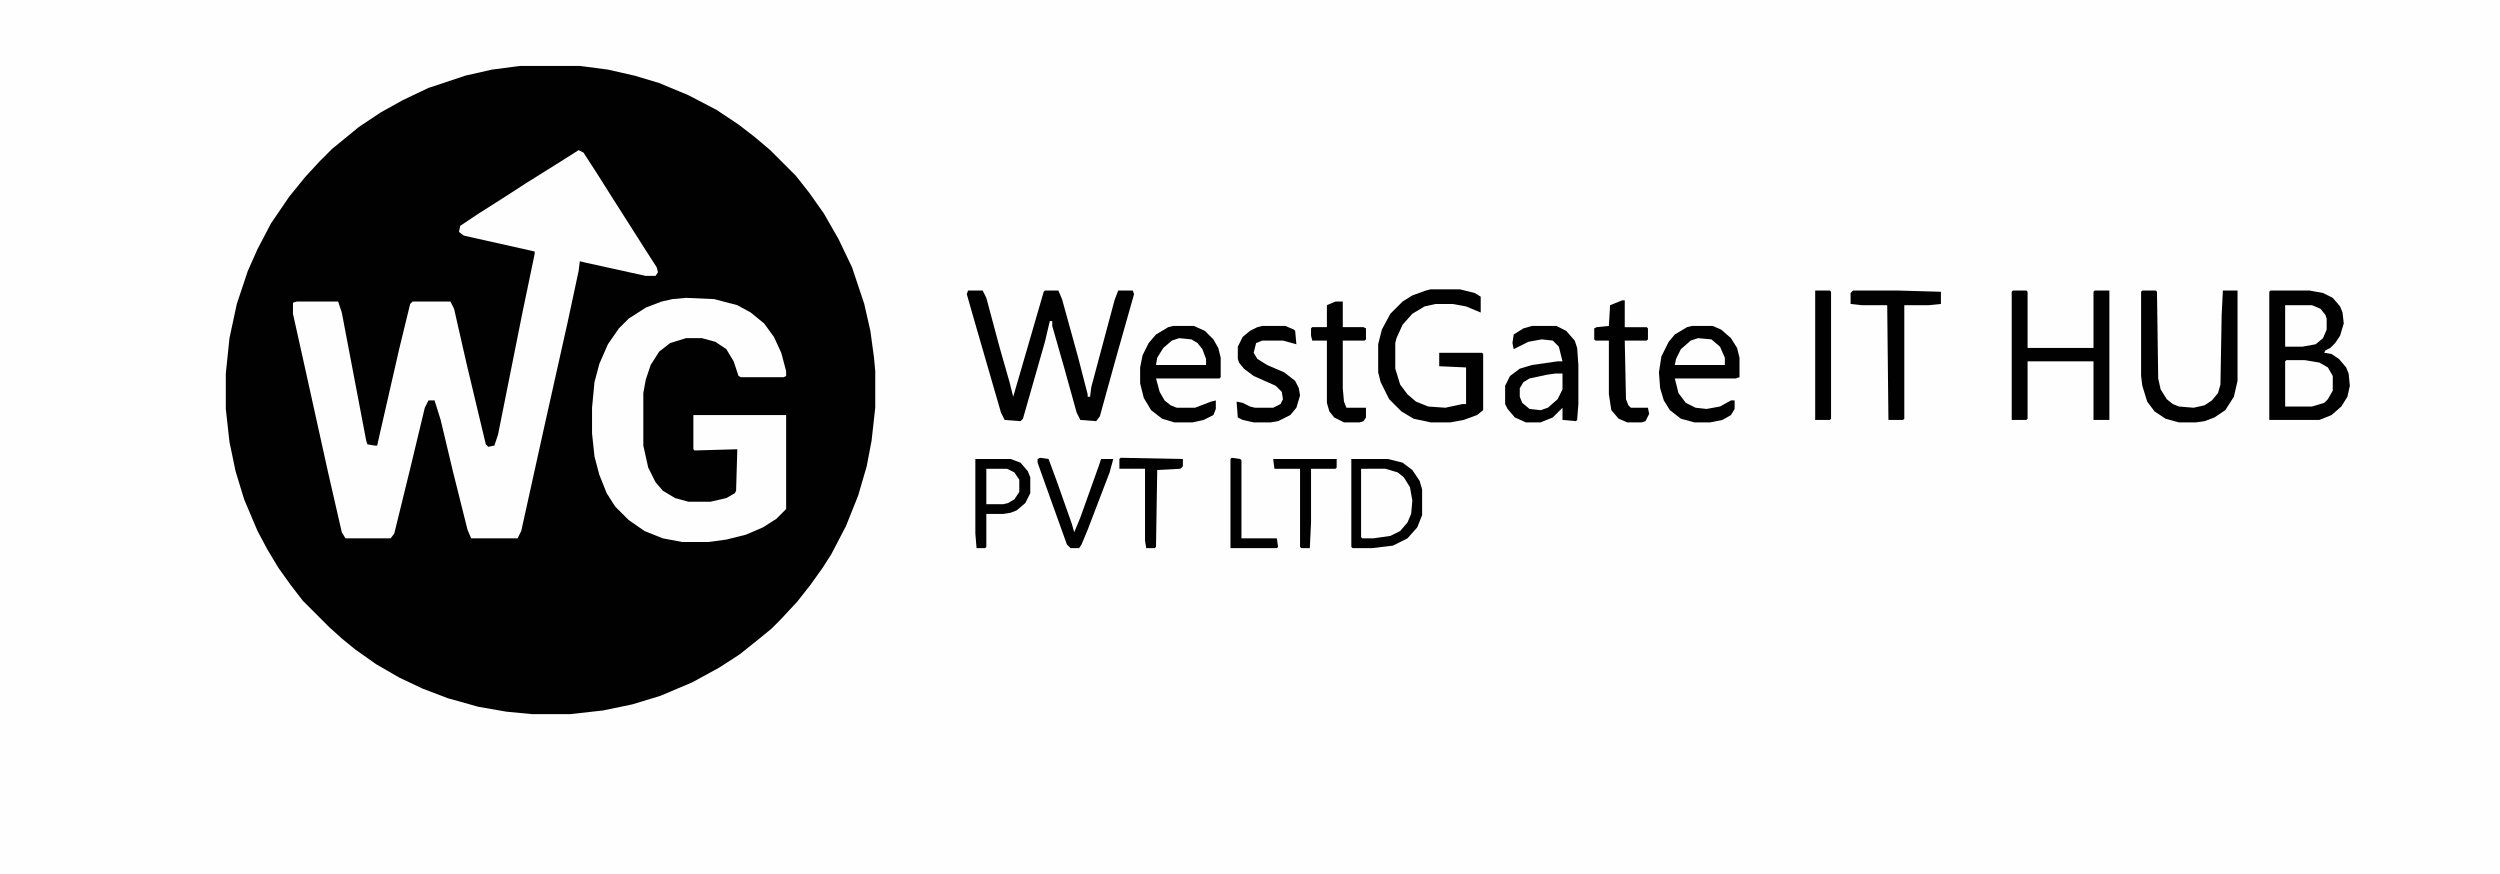 <?xml version="1.0" encoding="UTF-8"?>
<svg version="1.1" viewBox="0 0 2048 716" width="532" height="186" xmlns="http://www.w3.org/2000/svg">
<path transform="translate(0)" d="m0 0h2048v716h-2048z" fill="#FEFEFE"/>
<path transform="translate(426,54)" d="m0 0h49l23 3 22 5 20 6 24 10 23 12 18 12 13 10 13 11 21 21 11 14 12 17 12 21 11 23 10 30 5 22 3 22 1 11v30l-3 27-4 21-7 24-10 25-12 23-7 11-10 14-11 14-14 15-7 7-11 9-15 12-17 11-22 12-26 11-23 7-24 5-27 3h-31l-21-2-23-4-25-7-21-8-19-9-19-11-17-12-11-9-10-9-22-22-10-13-10-14-9-15-8-15-11-26-7-23-5-24-3-27v-29l3-29 6-28 9-27 8-18 11-21 15-22 13-16 12-13 10-10 22-18 18-12 18-10 21-10 30-10 22-5z" fill="#010101"/>
<path transform="translate(474,123)" d="m0 0 4 2 11 17 12 19 28 44 9 14 1 4-2 3h-8l-50-11-4-1-1 8-9 42-19 85-19 86-3 6h-38l-3-7-12-48-10-42-5-16h-5l-3 6-12 50-13 53-3 4h-37l-3-5-11-48-19-86-10-45v-9l3-1h34l3 9 20 105 1 3 6 1h2l2-9 16-70 9-37 2-2h31l3 6 10 44 10 42 6 25 2 2 5-1 3-9 20-100 10-48v-2l-58-13-4-3 1-5 15-10 22-14 17-11 24-15z" fill="#FEFEFE"/>
<path transform="translate(562,244)" d="m0 0 23 1 19 5 11 6 11 9 8 11 6 13 4 15v4l-2 1h-35l-2-1-4-12-6-10-9-6-11-3h-13l-13 4-9 7-7 11-4 12-2 11v43l4 18 6 12 6 7 10 6 11 3h18l13-3 7-4 1-2 1-34-35 1-1-1v-28h76v77l-8 8-11 7-14 6-16 4-15 2h-21l-16-3-15-6-13-9-11-11-7-11-6-15-4-15-2-19v-21l2-21 4-15 7-16 9-13 8-8 14-9 13-5 9-2z" fill="#FEFEFE"/>
<path transform="translate(1860,238)" d="m0 0h32l11 2 8 4 6 7 2 5 1 9-3 10-4 6-4 4-4 2-1 2 6 1 6 4 6 7 2 5 1 10-2 9-5 8-8 7-10 4h-41v-105z" fill="#010101"/>
<path transform="translate(793,238)" d="m0 0h12l3 6 11 41 8 28 3 12 7-24 18-62 1-1h11l3 7 13 47 8 31v2h2l1-8 19-71 3-8h12l1 3-15 53-13 47-3 4-13-1-3-6-10-36-10-35v-4h-2l-4 17-18 63-2 2-13-1-3-6-22-76-6-21z" fill="#010101"/>
<path transform="translate(1172,237)" d="m0 0h24l12 3 5 3v13l-12-5-11-2h-14l-9 2-10 6-8 9-5 11-1 4v21l4 13 6 8 7 6 10 4 14 1 14-3h3v-30l-22-1v-11h35l1 1v46l-5 4-11 4-11 2h-16l-14-3-10-6-10-10-7-14-2-8v-23l3-12 7-13 10-10 8-5 11-4z" fill="#010101"/>
<path transform="translate(1649,238)" d="m0 0h11l1 1v46h54v-46l1-1h12v106h-13v-48h-54v47l-1 1h-12v-105z" fill="#010101"/>
<path transform="translate(1255,267)" d="m0 0h20l8 4 7 8 2 6 1 14v32l-1 13-1 1-11-1v-10l-8 8-10 4h-12l-9-4-6-7-2-4v-15l4-8 8-6 10-3 21-3h4l-3-12-5-5-9-1-11 2-12 6-1-5 1-7 8-5z" fill="#010101"/>
<path transform="translate(961,267)" d="m0 0h17l9 4 7 7 4 7 2 8v16l-1 1h-52l3 11 4 7 5 4 5 2h15l13-5 4-1v7l-2 5-8 4-9 2h-15l-10-3-9-7-6-10-3-12v-13l2-10 5-10 6-7 10-6z" fill="#010101"/>
<path transform="translate(1386,267)" d="m0 0h17l7 3 8 7 5 8 2 8v16l-3 1h-50l3 12 6 8 8 4 9 1 11-2 9-5h3v7l-3 5-7 4-10 2h-13l-11-3-9-7-5-8-3-10-1-13 2-13 6-12 5-6 10-6z" fill="#010101"/>
<path transform="translate(1755,238)" d="m0 0h11l1 1 1 71 2 9 5 8 5 4 5 2 12 1 9-2 6-4 5-6 2-7 1-57 1-20h12v74l-3 13-7 11-9 6-8 3-7 1h-14l-11-3-9-6-6-8-4-13-1-8v-69z" fill="#010101"/>
<path transform="translate(799,376)" d="m0 0h29l8 3 6 7 2 5v13l-4 8-7 6-5 2-6 1h-14v27l-1 1h-7l-1-12z" fill="#010101"/>
<path transform="translate(1115,384)" d="m0 0h20l10 3 7 6 4 9 1 13-2 9-6 9-7 5-7 2-10 1h-9l-1-1z" fill="#FEFEFE"/>
<path transform="translate(1518,238)" d="m0 0h37l35 1v10l-10 1h-20v93l-1 1h-12l-1-94h-21l-9-1v-9z" fill="#010101"/>
<path transform="translate(1034,267)" d="m0 0h19l7 3 1 1 1 11-11-3h-17l-5 2-2 8 3 5 8 5 14 6 9 7 3 6 1 6-3 10-5 6-10 5-6 1h-14l-9-2-4-2-1-13 5 1 6 3 4 1h15l6-3 2-4-1-6-5-5-18-8-8-6-4-5-1-3v-10l4-8 6-5 6-3z" fill="#010101"/>
<path transform="translate(1094,247)" d="m0 0h6v21h17l2 1v9l-1 1h-18v39l1 11 2 5h16v8l-2 3-3 1h-13l-8-4-4-5-2-7v-51h-12l-1-4v-6l1-1h12v-18z" fill="#010101"/>
<path transform="translate(1329,246)" d="m0 0h2v22h18l1 1v9l-1 1h-18l1 48 2 5 2 2h14l1 5-3 6-3 1h-12l-7-3-6-7-2-13v-44h-11l-1-1v-9l2-1 10-1 1-17z" fill="#010101"/>
<path transform="translate(1107,376)" d="m0 0h30l12 3 8 6 6 9 2 7v21l-4 10-8 9-12 6-17 2h-16l-1-1zm8 8v56l1 1h9l14-2 8-4 6-7 3-7 1-11-2-11-5-8-5-4-10-3z" fill="#010101"/>
<path transform="translate(1487,238)" d="m0 0h12l1 1v104l-1 1h-12z" fill="#010101"/>
<path transform="translate(1873,295)" d="m0 0h15l12 2 7 4 4 7v12l-4 7-3 3-10 3h-22v-37z" fill="#FEFEFE"/>
<path transform="translate(852,375)" d="m0 0 7 1 7 19 12 34 2 7 5-12 15-42 2-6h10l-3 11-18 47-5 12-2 3h-7l-3-3-14-39-10-28v-3z" fill="#010101"/>
<path transform="translate(1872,250)" d="m0 0h22l7 3 4 5 1 3v9l-3 7-6 5-11 2h-14z" fill="#FEFEFE"/>
<path transform="translate(1043,376)" d="m0 0h52v7l-1 1h-20v44l-1 21h-7l-1-1v-64h-21z" fill="#010101"/>
<path transform="translate(918,375)" d="m0 0 51 1v6l-2 2-19 1-1 63-1 1h-7l-1-6v-59h-21v-8z" fill="#010101"/>
<path transform="translate(1009,375)" d="m0 0 7 1 1 1v64h29l1 7-1 1h-38v-73z" fill="#010101"/>
<path transform="translate(1274,306)" d="m0 0h6v13l-4 8-8 7-6 2-9-1-6-5-2-5v-7l3-5 5-3 14-3z" fill="#FEFEFE"/>
<path transform="translate(808,384)" d="m0 0h17l6 3 4 6v10l-4 6-5 3-4 1h-14z" fill="#FEFEFE"/>
<path transform="translate(1391,277)" d="m0 0 11 1 7 6 4 9v6h-41l1-5 4-8 8-7z" fill="#FEFEFE"/>
<path transform="translate(966,277)" d="m0 0 10 1 5 3 4 5 3 8v5h-41l1-6 5-8 7-6z" fill="#FEFEFE"/>
</svg>
